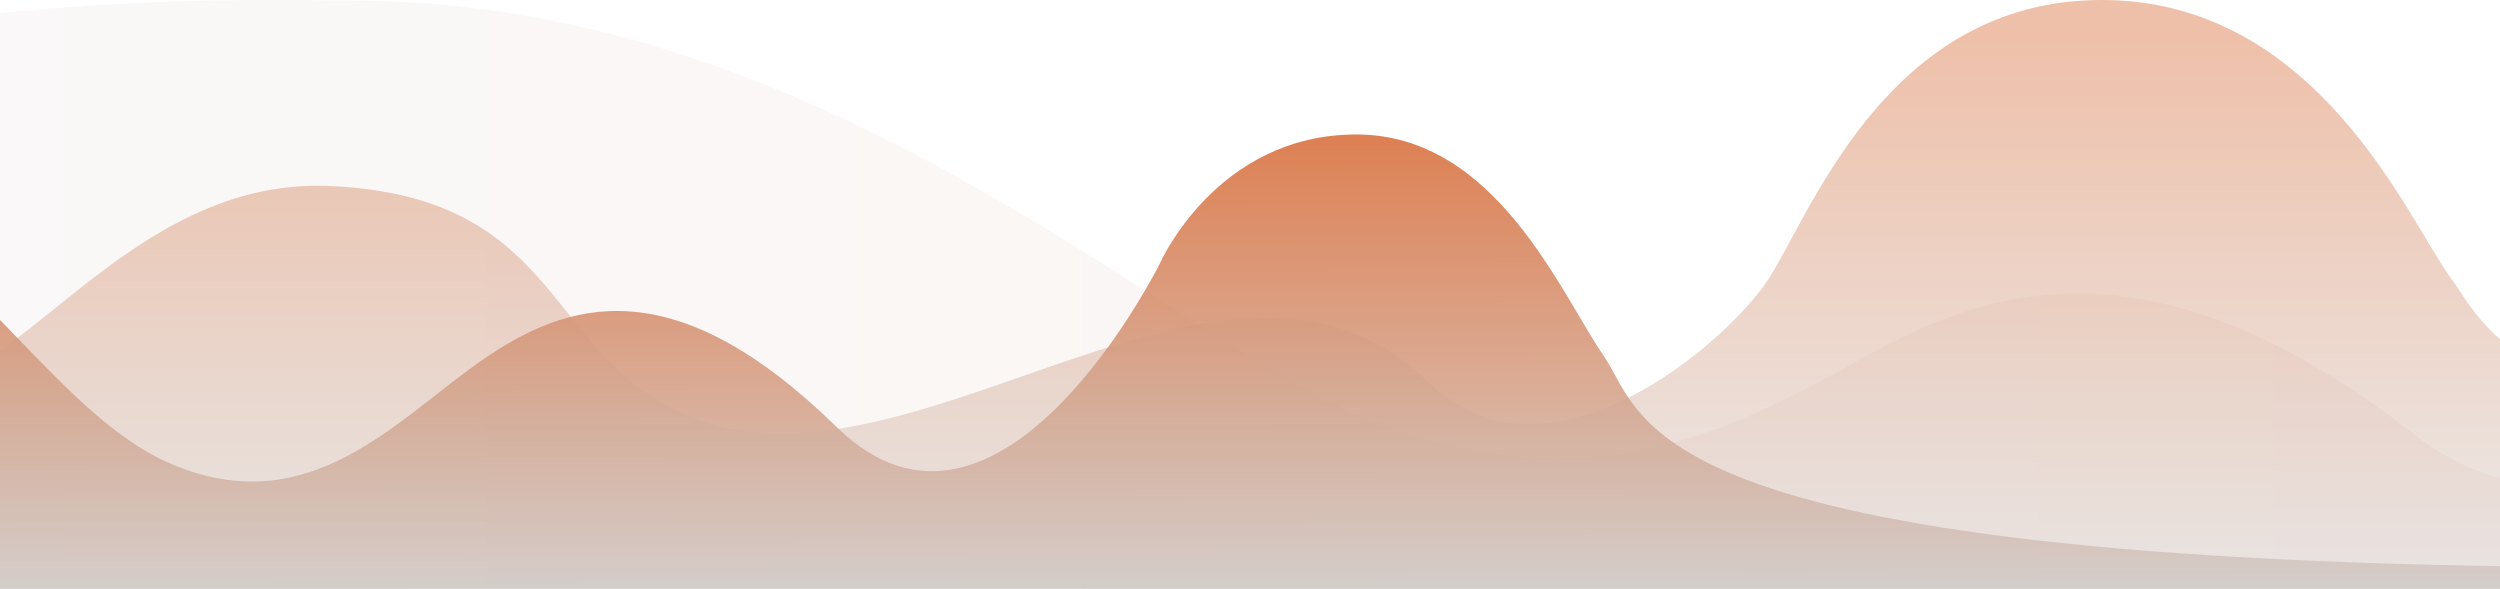 <svg xmlns="http://www.w3.org/2000/svg" width="930" height="219" viewBox="0 0 930 219">
    <defs>
        <linearGradient id="a1" x1="100%" x2="0%" y1="50%" y2="50%">
            <stop offset="0%" stop-color="#D56028"/>
            <stop offset="100%" stop-color="#CECECE"/>
        </linearGradient>
        <linearGradient id="a2" x1="64.931%" x2="65.807%" y1="0%" y2="53.862%">
            <stop offset="0%" stop-color="#D56028"/>
            <stop offset="100%" stop-color="#CECECE"/>
        </linearGradient>
        <linearGradient id="a3" x1="62.215%" x2="62.215%" y1="2.497%" y2="52.847%">
            <stop offset="0%" stop-color="#D56028"/>
            <stop offset="100%" stop-color="#CECECE"/>
        </linearGradient>
    </defs>
    <path fill="url(#a1)" fill-rule="evenodd" d="M126.99 59.256C311.257 57.427 440.474 192.7 518.995 218.888c78.52 26.188 127.599-1.008 176.674-28.201 49.076-27.193 109.603-42.301 202.848 30.215 93.245 72.517 186.278-97.007 186.278-97.007s34.39-66.78 126.1-64.64c92.963 2.17 103.173 80.244 127.738 111.447 24.565 31.204 47.01 109.167 366.23 109.167H2130v19.733s-429.356 7.975-594.548 14.434c-126.94 4.969-171.437 51.143-187.812 82.358-16.375 31.214-54.043 122.592-132.65 121.478-78.609-1.114-109.724-30.091-167.04-104.766-57.318-74.674-153.522-47.673-194.42-35.587-40.897 12.085-134.142 37.265-202.847-34.245-68.706-71.51-137.414-51.366-178.31-24.171C431.479 346.297 283.888 522 126.99 522c-384.741-3.117-365.129-192.363-365.129-242.13 0-49.768-36.464-228.544 365.13-220.614z" opacity=".1" transform="translate(0 -59)"/>
    <path fill="url(#a2)" fill-rule="evenodd" d="M-1207 253.174c-.696 33.773 731.173 17.81 842.999 7.097 111.826-10.714 125.67-33.798 140.58-47.81 14.908-14.012 69.225-85.722 135.255-86.55 66.03-.829 101.177 82.428 152.296 103.86 51.119 21.433 83.07-16.413 115.021-38.669 31.95-22.255 71.354-34.621 132.06 24.729 60.708 59.35 120.346-60.997 120.346-60.997s20.987-47.81 73.006-47.81c52.018 0 76.094 59.35 92.07 82.429 15.975 23.08 10.205 78.572 387.85 78.572H1452v18.18s-633.19 7.883-748.335 9.995c-82.713 1.516-90.524 42.864-101.185 65.944-10.661 23.079-35.144 90.674-86.265 89.848-51.122-.825-71.345-22.255-108.622-77.48-37.277-55.226-99.045-40.39-125.67-30.5s-87.33 30.5-132.059-28.03c-44.729-58.528-89.46-26.45-116.088-4.195C7.15 334.043-8.817 376.335-65.269 387.05c-56.452 10.713-89.46-29.674-122.476-51.106-33.015-21.432-100.11-50.283-302.46-46.984-202.351 3.298-716.261-3.55-716.261-3.55l-.534-32.235z" opacity=".8" transform="translate(0 -57)"/>
    <path fill="url(#a3)" fill-rule="evenodd" d="M-985.672 264.81s656.13-4.651 785.963-9.656c130.286-5.004 169.46-27.35 189.998-39.316 34.415-20.039 72.458-70.436 132.743-67.63 89.726 4.174 78.7 67.53 138.888 87.669 82.352 27.553 196.66-85.906 269.175-14.936 44.268 43.322 110.48-13.736 126.284-37.375C673.183 159.926 701.303 79 781.83 79c80.527 0 114.243 82.267 129.67 103.115 15.428 20.847 25.256 66.83 285.137 70.696 182.452 2.716 281.652 5.655 279.537 5.268H1871v28.675c-5.743 0-314.057 5.509-376.115 5.625-263.55 4.353-426.873 10.704-489.968 19.054-94.642 12.524-102.63 69.72-114.92 93.098-12.291 23.378-50.394 96.292-109.393 95.462-58.999-.83-85.838-46.698-128.949-102.608-27.04-35.068-61.56-41.276-92.289-31.256-30.727 10.019-110.408 34.633-172.075-20.04-72.518-64.29-118.454-17.726-153.64 1.577-31.955 17.534-41.79 36.738-99.557 44.25-39.819 5.178-67.42-13.736-120.452-49.254C-33.392 285.306-986 299.64-986 299.64l.328-34.83z" opacity=".4" transform="translate(0 -79)"/>
</svg>
